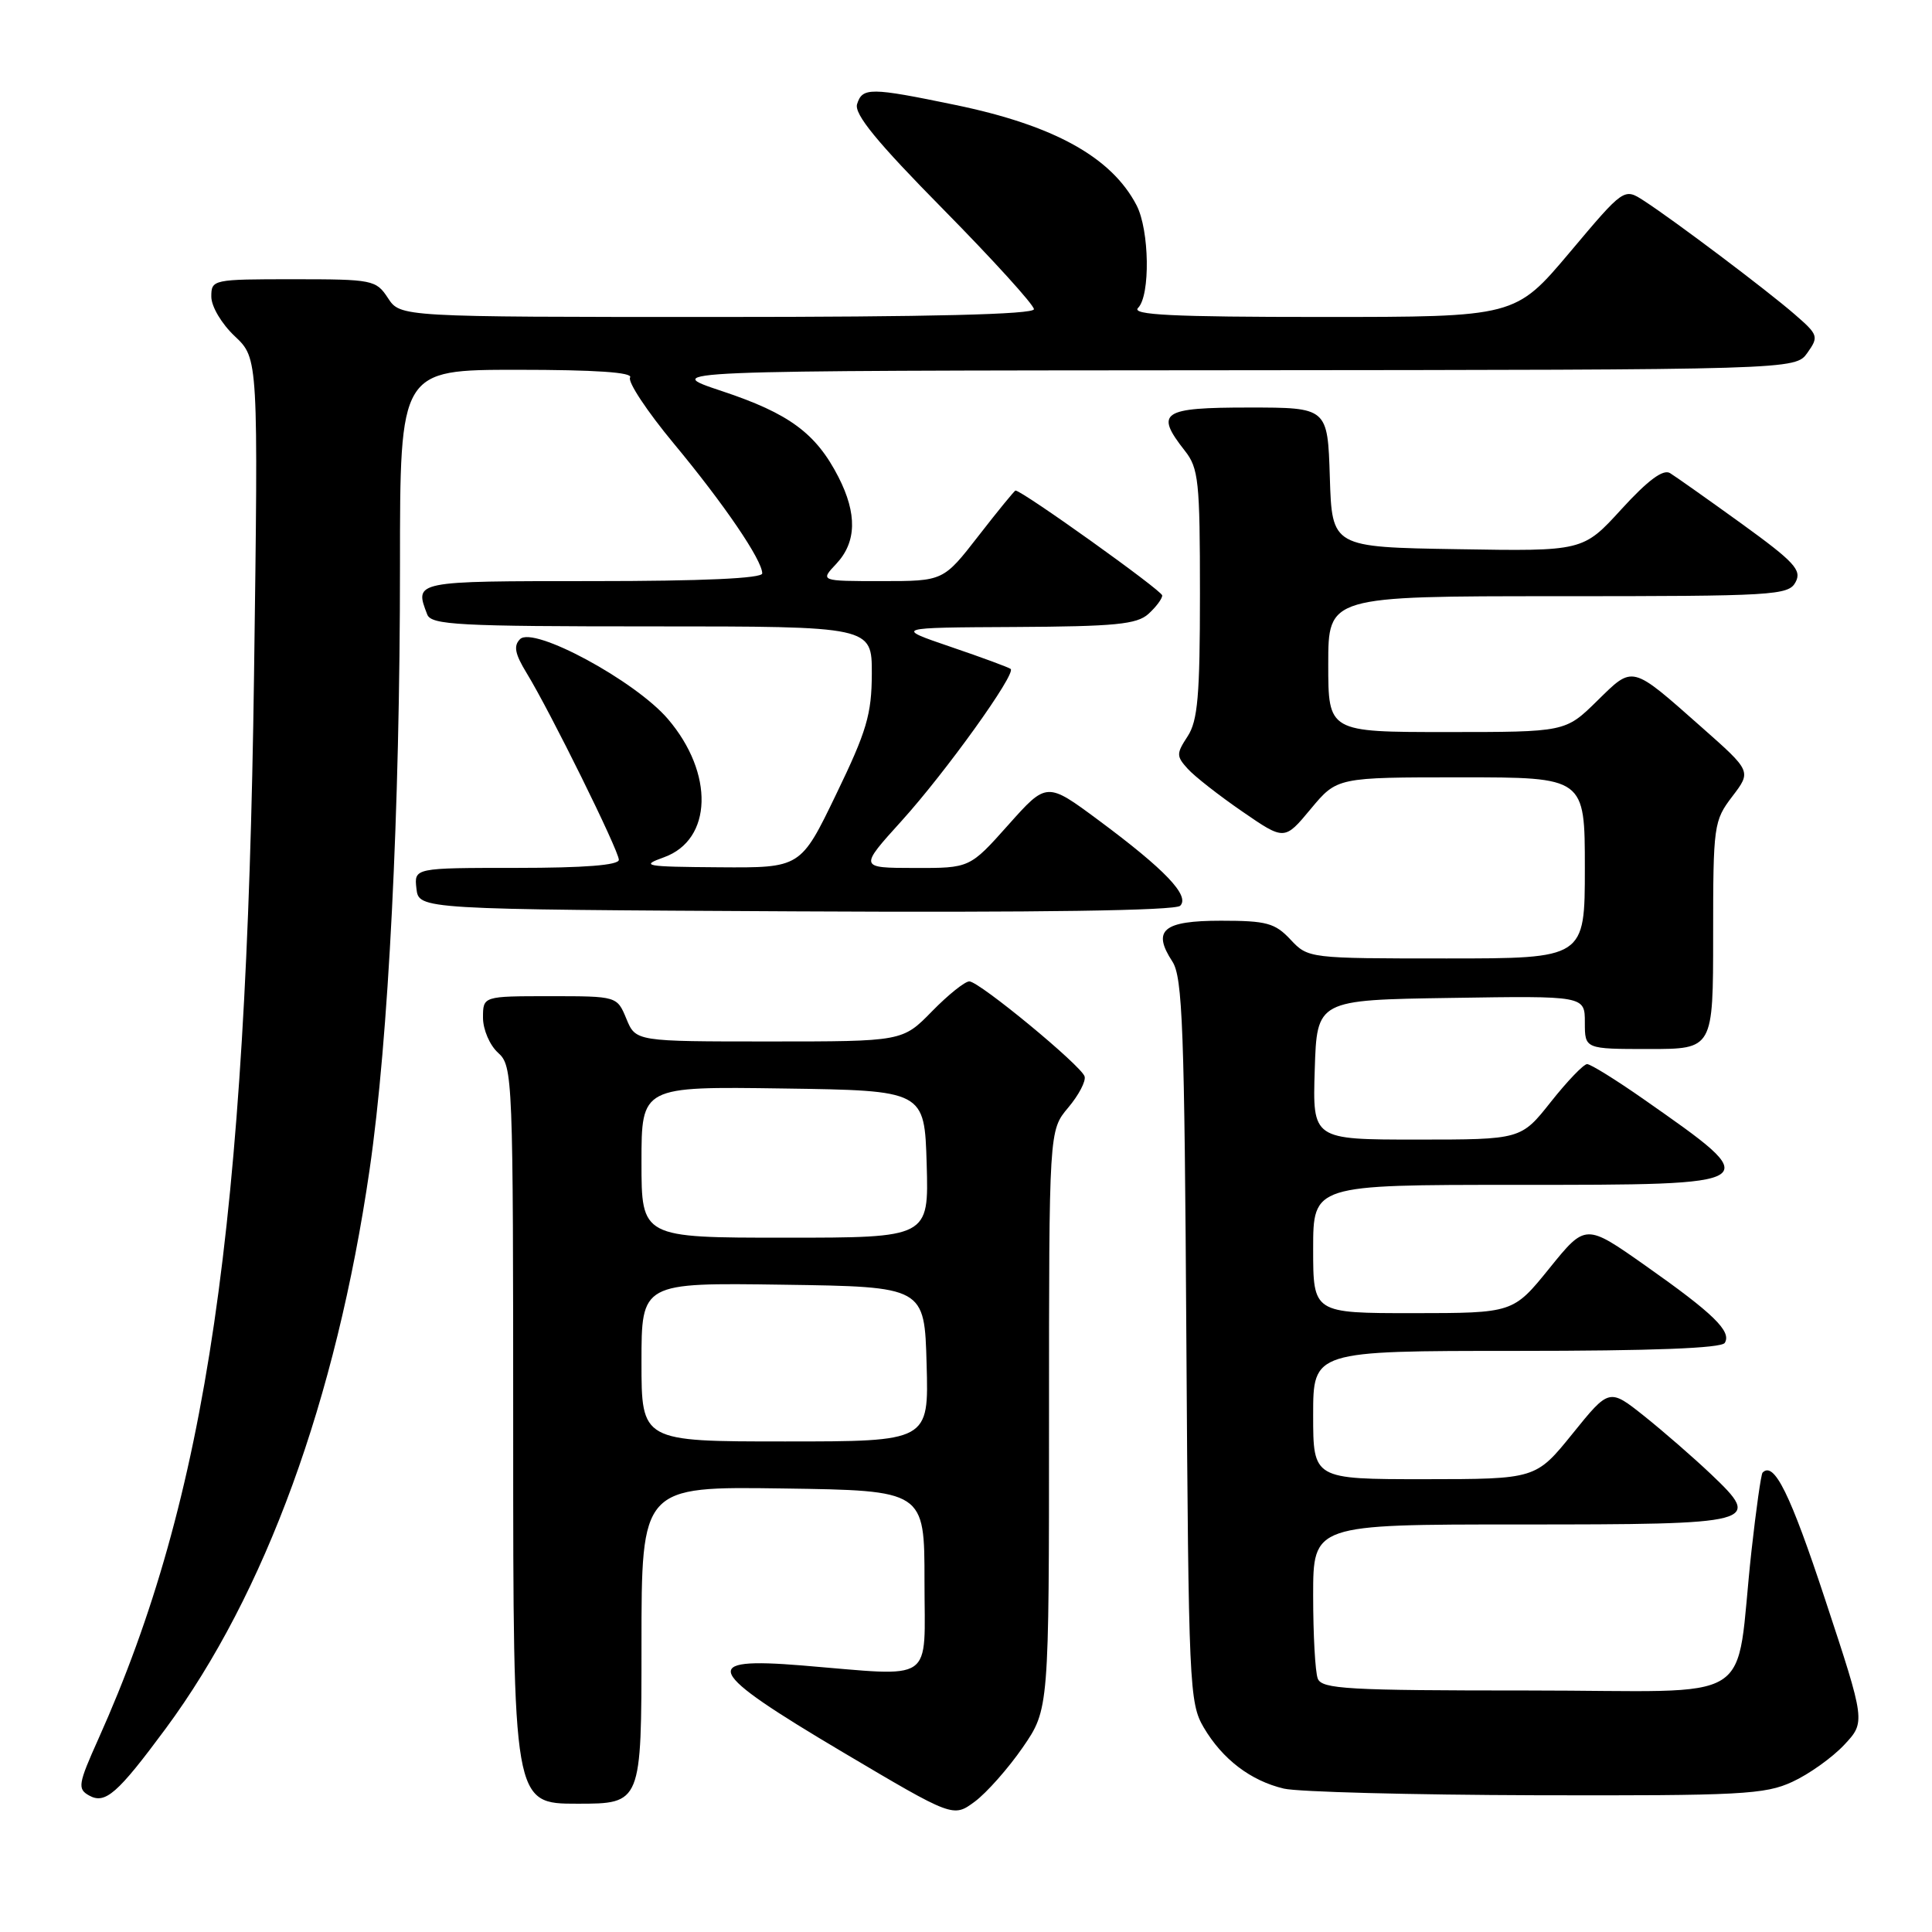 <?xml version="1.0" encoding="UTF-8" standalone="no"?>
<!DOCTYPE svg PUBLIC "-//W3C//DTD SVG 1.1//EN" "http://www.w3.org/Graphics/SVG/1.1/DTD/svg11.dtd" >
<svg xmlns="http://www.w3.org/2000/svg" xmlns:xlink="http://www.w3.org/1999/xlink" version="1.1" viewBox="0 0 256 256">
 <g >
 <path fill="currentColor"
d=" M 135.52 231.54 C 139.00 226.48 139.00 226.48 139.00 188.14 C 139.00 149.79 139.00 149.79 141.54 146.77 C 142.94 145.11 143.92 143.24 143.71 142.62 C 143.22 141.16 129.82 130.10 128.45 130.04 C 127.88 130.02 125.65 131.80 123.50 134.00 C 119.59 138.00 119.59 138.00 101.92 138.00 C 84.24 138.00 84.24 138.00 83.00 135.00 C 81.76 132.00 81.76 132.00 72.88 132.00 C 64.00 132.00 64.00 132.00 64.00 134.85 C 64.00 136.42 64.89 138.50 66.00 139.50 C 67.95 141.26 68.00 142.58 68.00 190.15 C 68.00 239.00 68.00 239.00 76.50 239.00 C 85.00 239.00 85.00 239.00 85.00 217.98 C 85.00 196.96 85.00 196.96 103.75 197.23 C 122.50 197.50 122.50 197.50 122.50 209.50 C 122.50 223.26 124.12 222.14 106.25 220.68 C 92.53 219.56 93.36 221.31 111.67 232.17 C 126.30 240.84 126.30 240.84 129.17 238.72 C 130.74 237.55 133.60 234.32 135.52 231.54 Z  M 21.96 229.04 C 35.16 211.17 44.53 185.50 48.97 155.00 C 51.49 137.70 53.00 107.60 53.00 74.85 C 53.00 49.00 53.00 49.00 68.56 49.00 C 78.87 49.00 83.91 49.34 83.49 50.02 C 83.14 50.58 85.75 54.52 89.28 58.77 C 95.94 66.79 101.00 74.22 101.00 75.98 C 101.00 76.64 93.13 77.00 78.50 77.00 C 54.79 77.00 54.90 76.98 56.61 81.42 C 57.14 82.81 60.71 83.00 86.37 83.00 C 115.53 83.00 115.53 83.00 115.52 89.26 C 115.50 94.66 114.85 96.87 110.79 105.26 C 106.09 115.00 106.09 115.00 95.29 114.92 C 85.39 114.85 84.79 114.74 87.99 113.59 C 94.41 111.27 94.65 102.46 88.50 95.27 C 84.16 90.20 70.68 82.92 68.91 84.69 C 68.02 85.58 68.23 86.64 69.78 89.18 C 72.89 94.26 82.00 112.71 82.00 113.93 C 82.00 114.64 77.43 115.00 68.43 115.00 C 54.87 115.00 54.87 115.00 55.18 117.75 C 55.50 120.50 55.50 120.50 105.44 120.76 C 137.63 120.93 155.74 120.66 156.38 120.02 C 157.70 118.70 154.37 115.22 145.60 108.71 C 138.70 103.59 138.70 103.59 133.60 109.31 C 128.50 115.03 128.50 115.03 121.17 115.01 C 113.83 115.00 113.83 115.00 119.46 108.78 C 125.29 102.34 134.66 89.29 133.92 88.64 C 133.69 88.44 130.12 87.12 126.00 85.72 C 118.50 83.16 118.50 83.16 134.42 83.08 C 147.76 83.01 150.64 82.73 152.17 81.35 C 153.18 80.43 154.00 79.34 154.00 78.90 C 154.00 78.27 135.44 65.00 134.56 65.00 C 134.43 65.00 132.22 67.70 129.66 71.00 C 125.00 77.00 125.00 77.00 116.83 77.00 C 108.65 77.00 108.65 77.00 110.83 74.69 C 113.50 71.83 113.59 68.08 111.10 63.21 C 108.13 57.41 104.57 54.79 95.71 51.84 C 87.50 49.11 87.50 49.11 162.69 49.06 C 237.89 49.00 237.89 49.00 239.49 46.75 C 241.01 44.60 240.94 44.37 237.79 41.64 C 234.08 38.42 221.87 29.22 217.84 26.61 C 215.19 24.89 215.19 24.89 207.99 33.45 C 200.78 42.00 200.78 42.00 175.19 42.00 C 155.29 42.00 149.87 41.73 150.80 40.80 C 152.44 39.16 152.31 30.50 150.60 27.20 C 147.28 20.82 139.64 16.60 126.56 13.90 C 115.31 11.57 114.27 11.57 113.57 13.79 C 113.15 15.10 116.16 18.79 125.00 27.75 C 131.60 34.45 137.00 40.40 137.00 40.97 C 137.00 41.66 123.27 42.00 95.02 42.00 C 53.05 42.00 53.05 42.00 51.41 39.50 C 49.83 37.09 49.39 37.00 38.88 37.00 C 28.18 37.00 28.00 37.04 28.00 39.31 C 28.00 40.61 29.37 42.92 31.12 44.56 C 34.23 47.50 34.23 47.50 33.66 89.50 C 32.67 162.55 27.43 198.34 13.04 230.41 C 10.35 236.40 10.25 237.04 11.80 237.91 C 13.94 239.11 15.56 237.69 21.96 229.04 Z  M 237.50 236.10 C 239.70 235.09 242.78 232.89 244.35 231.22 C 247.20 228.18 247.20 228.18 241.85 211.97 C 237.22 197.93 235.07 193.57 233.55 195.13 C 233.35 195.33 232.69 200.00 232.08 205.50 C 229.77 226.43 233.66 224.00 202.55 224.00 C 178.55 224.00 175.14 223.81 174.61 222.42 C 174.27 221.55 174.00 216.60 174.00 211.42 C 174.00 202.00 174.00 202.00 201.38 202.00 C 232.99 202.00 233.56 201.85 226.72 195.34 C 224.40 193.14 220.41 189.67 217.87 187.64 C 213.23 183.95 213.23 183.95 208.37 189.97 C 203.50 195.99 203.50 195.99 188.75 196.00 C 174.00 196.00 174.00 196.00 174.00 187.50 C 174.00 179.00 174.00 179.00 200.94 179.00 C 218.89 179.00 228.10 178.65 228.54 177.94 C 229.48 176.42 227.03 174.04 218.01 167.69 C 210.10 162.12 210.10 162.12 205.30 168.06 C 200.50 173.99 200.50 173.99 187.25 174.00 C 174.00 174.00 174.00 174.00 174.00 165.50 C 174.00 157.00 174.00 157.00 200.89 157.00 C 234.20 157.00 234.10 157.07 217.82 145.67 C 214.15 143.10 210.76 141.00 210.30 141.00 C 209.84 141.00 207.68 143.25 205.50 146.00 C 201.54 151.00 201.54 151.00 187.73 151.00 C 173.92 151.00 173.92 151.00 174.21 141.75 C 174.50 132.50 174.50 132.50 192.25 132.23 C 210.00 131.95 210.00 131.95 210.00 135.48 C 210.00 139.00 210.00 139.00 218.50 139.00 C 227.00 139.00 227.00 139.00 227.00 123.93 C 227.00 109.34 227.08 108.76 229.54 105.53 C 232.08 102.20 232.08 102.20 225.46 96.35 C 216.06 88.04 216.45 88.14 211.61 92.89 C 207.42 97.00 207.42 97.00 191.71 97.00 C 176.00 97.00 176.00 97.00 176.00 88.00 C 176.00 79.00 176.00 79.00 206.46 79.00 C 235.11 79.00 236.99 78.89 237.92 77.14 C 238.78 75.55 237.77 74.46 230.77 69.39 C 226.28 66.15 222.02 63.14 221.29 62.69 C 220.38 62.13 218.36 63.63 214.86 67.46 C 209.76 73.05 209.76 73.05 193.13 72.77 C 176.50 72.50 176.50 72.50 176.21 63.25 C 175.92 54.00 175.92 54.00 165.46 54.00 C 153.93 54.00 152.99 54.63 157.00 59.73 C 158.82 62.03 159.00 63.78 159.00 78.67 C 159.00 92.15 158.71 95.51 157.37 97.56 C 155.86 99.87 155.86 100.19 157.38 101.87 C 158.28 102.87 161.54 105.42 164.61 107.53 C 170.20 111.38 170.20 111.38 173.68 107.19 C 177.17 103.00 177.17 103.00 193.58 103.00 C 210.00 103.00 210.00 103.00 210.00 115.00 C 210.00 127.00 210.00 127.00 191.67 127.00 C 173.42 127.00 173.34 126.99 171.00 124.50 C 168.94 122.30 167.82 122.00 161.79 122.00 C 154.12 122.00 152.63 123.25 155.34 127.40 C 156.70 129.47 156.95 136.25 157.20 177.65 C 157.49 223.41 157.59 225.65 159.50 228.90 C 161.98 233.11 165.72 235.96 170.12 237.00 C 171.98 237.44 187.00 237.83 203.50 237.88 C 230.70 237.95 233.87 237.78 237.50 236.10 Z  M 85.00 180.48 C 85.00 169.96 85.00 169.96 103.75 170.23 C 122.50 170.50 122.50 170.50 122.78 180.75 C 123.07 191.00 123.07 191.00 104.03 191.00 C 85.00 191.00 85.00 191.00 85.00 180.48 Z  M 85.00 153.98 C 85.00 143.96 85.00 143.96 103.75 144.23 C 122.50 144.50 122.50 144.50 122.79 154.25 C 123.07 164.00 123.07 164.00 104.04 164.00 C 85.00 164.00 85.00 164.00 85.00 153.98 Z "/>
</g>
</svg>